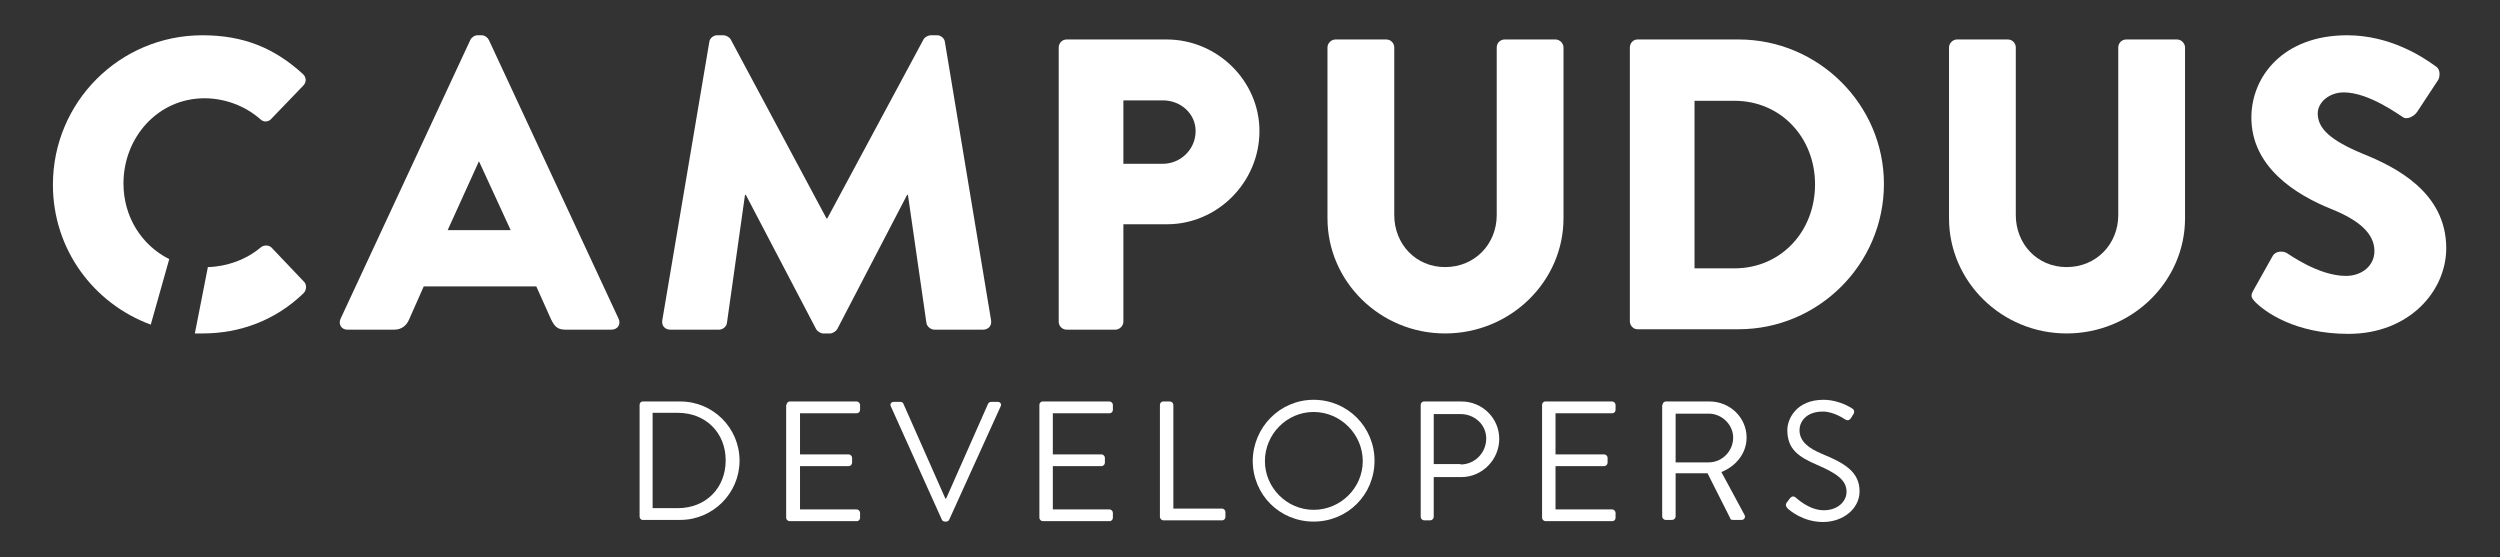 <?xml version="1.0" encoding="utf-8"?>
<!-- Generator: Adobe Illustrator 19.1.0, SVG Export Plug-In . SVG Version: 6.00 Build 0)  -->
<svg version="1.1" id="Layer_1" xmlns="http://www.w3.org/2000/svg" xmlns:xlink="http://www.w3.org/1999/xlink" x="0px" y="0px"
	 viewBox="0 0 595.3 132.7" enable-background="new 0 0 595.3 132.7" xml:space="preserve">
<rect x="0" y="0" width="595.3" height="132.7" fill="#333333" stroke="none"/>
<g>
	<path fill="#FFFFFF" d="M152.3,96.4c0-0.4,0.3-0.8,0.7-0.8h9c7.8,0,14.1,6.3,14.1,14.1c0,7.8-6.4,14.1-14.1,14.1h-9
		c-0.4,0-0.7-0.4-0.7-0.8V96.4z M161.4,121c6.6,0,11.4-4.7,11.4-11.4c0-6.6-4.8-11.3-11.4-11.3h-6V121H161.4z"/>
	<path fill="#FFFFFF" d="M187.3,96.4c0-0.4,0.3-0.8,0.8-0.8h15.9c0.4,0,0.8,0.4,0.8,0.8v1.2c0,0.4-0.3,0.8-0.8,0.8h-13.5v9.8h11.6
		c0.4,0,0.8,0.4,0.8,0.8v1.2c0,0.4-0.4,0.8-0.8,0.8h-11.6v10.3h13.5c0.4,0,0.8,0.4,0.8,0.8v1.2c0,0.4-0.3,0.8-0.8,0.8H188
		c-0.4,0-0.8-0.4-0.8-0.8V96.4z"/>
	<path fill="#FFFFFF" d="M212.1,96.7c-0.2-0.5,0.1-1,0.7-1h1.6c0.4,0,0.6,0.2,0.7,0.4l10,22.6h0.2l10-22.6c0.1-0.2,0.4-0.4,0.7-0.4
		h1.6c0.6,0,0.9,0.5,0.7,1L226,123.8c-0.1,0.2-0.4,0.4-0.7,0.4H225c-0.3,0-0.6-0.2-0.7-0.4L212.1,96.7z"/>
	<path fill="#FFFFFF" d="M247.5,96.4c0-0.4,0.3-0.8,0.8-0.8h15.9c0.4,0,0.8,0.4,0.8,0.8v1.2c0,0.4-0.3,0.8-0.8,0.8h-13.5v9.8h11.6
		c0.4,0,0.8,0.4,0.8,0.8v1.2c0,0.4-0.4,0.8-0.8,0.8h-11.6v10.3h13.5c0.4,0,0.8,0.4,0.8,0.8v1.2c0,0.4-0.3,0.8-0.8,0.8h-15.9
		c-0.4,0-0.8-0.4-0.8-0.8V96.4z"/>
	<path fill="#FFFFFF" d="M276.2,96.4c0-0.4,0.3-0.8,0.8-0.8h1.6c0.4,0,0.8,0.4,0.8,0.8v24.7h11.6c0.4,0,0.8,0.4,0.8,0.8v1.2
		c0,0.4-0.3,0.8-0.8,0.8H277c-0.4,0-0.8-0.4-0.8-0.8V96.4z"/>
	<path fill="#FFFFFF" d="M312.8,95.2c8.1,0,14.5,6.5,14.5,14.5c0,8.1-6.4,14.5-14.5,14.5c-8.1,0-14.5-6.4-14.5-14.5
		C298.4,101.7,304.8,95.2,312.8,95.2z M312.8,121.4c6.4,0,11.7-5.2,11.7-11.6c0-6.4-5.3-11.7-11.7-11.7s-11.6,5.3-11.6,11.7
		C301.2,116.1,306.4,121.4,312.8,121.4z"/>
	<path fill="#FFFFFF" d="M338.3,96.4c0-0.4,0.3-0.8,0.8-0.8h8.9c5,0,9,4,9,8.9c0,5-4.1,9.1-9,9.1h-6.6v9.5c0,0.4-0.4,0.8-0.8,0.8
		h-1.5c-0.4,0-0.8-0.4-0.8-0.8V96.4z M347.8,110.6c3.3,0,6.1-2.7,6.1-6.2c0-3.3-2.8-5.8-6.1-5.8h-6.4v11.9H347.8z"/>
	<path fill="#FFFFFF" d="M367.2,96.4c0-0.4,0.3-0.8,0.8-0.8h15.9c0.4,0,0.8,0.4,0.8,0.8v1.2c0,0.4-0.3,0.8-0.8,0.8h-13.5v9.8h11.6
		c0.4,0,0.8,0.4,0.8,0.8v1.2c0,0.4-0.4,0.8-0.8,0.8h-11.6v10.3h13.5c0.4,0,0.8,0.4,0.8,0.8v1.2c0,0.4-0.3,0.8-0.8,0.8h-15.9
		c-0.4,0-0.8-0.4-0.8-0.8V96.4z"/>
	<path fill="#FFFFFF" d="M395.9,96.4c0-0.4,0.3-0.8,0.8-0.8h10.4c4.8,0,8.8,3.8,8.8,8.6c0,3.7-2.5,6.8-6,8.2l5.5,10.2
		c0.3,0.5,0,1.2-0.7,1.2h-2.1c-0.4,0-0.6-0.2-0.6-0.4l-5.4-10.7H399V123c0,0.4-0.4,0.8-0.8,0.8h-1.6c-0.4,0-0.8-0.4-0.8-0.8V96.4z
		 M406.9,110.1c3.1,0,5.8-2.6,5.8-5.9c0-3.1-2.7-5.7-5.8-5.7H399v11.6H406.9z"/>
	<path fill="#FFFFFF" d="M425.5,119.6c0.2-0.2,0.4-0.5,0.6-0.8c0.4-0.5,0.8-0.8,1.4-0.4c0.3,0.2,3.2,3.1,6.8,3.1
		c3.3,0,5.4-2.1,5.4-4.4c0-2.8-2.4-4.4-7-6.4c-4.4-1.9-7.1-3.7-7.1-8.3c0-2.7,2.2-7.2,8.6-7.2c3.9,0,6.9,2.1,6.9,2.1
		c0.2,0.1,0.7,0.6,0.2,1.4c-0.2,0.2-0.3,0.5-0.5,0.8c-0.4,0.6-0.8,0.7-1.4,0.4c-0.3-0.2-2.8-1.9-5.3-1.9c-4.3,0-5.6,2.7-5.6,4.4
		c0,2.7,2.1,4.3,5.4,5.7c5.4,2.2,8.9,4.3,8.9,8.9c0,4.2-4,7.3-8.7,7.3c-4.8,0-8-2.8-8.5-3.3C425.4,120.7,425,120.3,425.5,119.6z"/>
</g>
<g>
	<g>
		<g>
			<path fill="#FFFFFF" d="M81.1,75.9l30.9-66.4c0.3-0.6,1-1.1,1.7-1.1h1c0.7,0,1.4,0.5,1.7,1.1l30.9,66.4c0.6,1.3-0.2,2.6-1.7,2.6
				h-10.9c-1.8,0-2.6-0.6-3.5-2.5l-3.5-7.8h-26.8l-3.5,7.9c-0.5,1.2-1.6,2.4-3.5,2.4H82.7C81.3,78.5,80.5,77.2,81.1,75.9z
				 M121.6,54.8l-7.5-16.3H114l-7.4,16.3H121.6z"/>
		</g>
		<g>
			<path fill="#FFFFFF" d="M168.9,10c0.1-0.9,1-1.6,1.8-1.6h1.6c0.5,0,1.4,0.4,1.7,1L196.8,52h0.2l22.9-42.6c0.3-0.6,1.2-1,1.7-1
				h1.6c0.8,0,1.7,0.7,1.8,1.6L236,76.3c0.2,1.3-0.7,2.2-1.9,2.2h-11.6c-0.9,0-1.8-0.8-1.9-1.6l-4.4-30.5H216l-16.6,31.9
				c-0.3,0.6-1.2,1.1-1.7,1.1H196c-0.6,0-1.4-0.5-1.7-1.1l-16.7-31.9h-0.2l-4.3,30.5c-0.1,0.8-0.9,1.6-1.9,1.6h-11.6
				c-1.2,0-2.1-0.9-1.9-2.2L168.9,10z"/>
		</g>
		<g>
			<path fill="#FFFFFF" d="M252.1,11.3c0-1,0.8-1.9,1.9-1.9h23.8c12.1,0,22.1,9.9,22.1,21.8c0,12.2-10,22.2-22,22.2h-10.4v23.2
				c0,1-0.9,1.9-1.9,1.9H254c-1.1,0-1.9-0.9-1.9-1.9V11.3z M276.9,39c4.2,0,7.8-3.4,7.8-7.8c0-4.1-3.5-7.3-7.8-7.3h-9.4V39H276.9z"
				/>
		</g>
		<g>
			<path fill="#FFFFFF" d="M316.1,11.3c0-1,0.9-1.9,1.9-1.9h12.1c1.1,0,1.9,0.9,1.9,1.9v39.9c0,6.9,5.1,12.4,12.1,12.4
				c7.1,0,12.3-5.5,12.3-12.4V11.3c0-1,0.8-1.9,1.9-1.9h12.1c1,0,1.9,0.9,1.9,1.9V52c0,15-12.6,27.4-28.2,27.4
				c-15.5,0-28-12.4-28-27.4V11.3z"/>
		</g>
		<g>
			<path fill="#FFFFFF" d="M388.1,11.3c0-1,0.8-1.9,1.8-1.9h24.1c19,0,34.6,15.5,34.6,34.4c0,19.1-15.6,34.6-34.6,34.6h-24.1
				c-1,0-1.8-0.9-1.8-1.9V11.3z M413,63.9c11.1,0,19.2-8.8,19.2-20c0-11.1-8.1-19.9-19.2-19.9h-9.5v39.9H413z"/>
		</g>
		<g>
			<path fill="#FFFFFF" d="M464.1,11.3c0-1,0.9-1.9,1.9-1.9h12.1c1.1,0,1.9,0.9,1.9,1.9v39.9c0,6.9,5.1,12.4,12.1,12.4
				c7.1,0,12.3-5.5,12.3-12.4V11.3c0-1,0.8-1.9,1.9-1.9h12.1c1,0,1.9,0.9,1.9,1.9V52c0,15-12.6,27.4-28.2,27.4
				c-15.5,0-28-12.4-28-27.4V11.3z"/>
		</g>
		<g>
			<path fill="#FFFFFF" d="M536.6,69.1l4.6-8.2c0.8-1.3,2.7-1.1,3.4-0.6c0.4,0.2,7.5,5.4,14,5.4c3.9,0,6.8-2.5,6.8-5.9
				c0-4.1-3.5-7.3-10.2-10c-8.5-3.4-19.1-10-19.1-21.8c0-9.8,7.6-19.6,22.8-19.6c10.3,0,18.1,5.2,21.1,7.4c1.2,0.7,1,2.5,0.6,3.2
				l-5,7.6c-0.7,1.1-2.5,2-3.4,1.3c-0.9-0.5-8.1-5.9-14.1-5.9c-3.5,0-6.2,2.4-6.2,5c0,3.6,3,6.4,10.7,9.6
				c7.7,3.1,19.9,9.1,19.9,22.5c0,10.2-8.8,20.4-23.3,20.4c-12.8,0-19.9-5.3-22.2-7.6C536.1,70.9,535.8,70.5,536.6,69.1z"/>
		</g>
	</g>
	<g>
		<g>
			<path fill="#FFFFFF" d="M40.3,61.7c-6.6-3.3-10.9-10.1-10.9-18c0-11,8.2-20.3,19.3-20.3c4.8,0,9.7,1.8,13.3,5
				c0.7,0.7,1.8,0.7,2.5,0l7.7-8c0.8-0.8,0.8-2-0.1-2.8c-6.7-6.1-14-9.2-23.9-9.2c-19.7,0-35.6,15.9-35.6,35.6
				c0,15.4,9.7,28.3,23.3,33.3L40.3,61.7z"/>
		</g>
		<g>
			<path fill="#FFFFFF" d="M64.7,59c-0.6-0.7-1.9-0.7-2.6-0.1c-3.4,2.9-8.1,4.6-12.6,4.7l-3.1,15.8c0.6,0,1.2,0,1.9,0
				c8.8,0,17.3-3.1,24-9.6c0.7-0.7,0.8-2,0.1-2.7L64.7,59z"/>
		</g>
	</g>
</g>
</svg>
